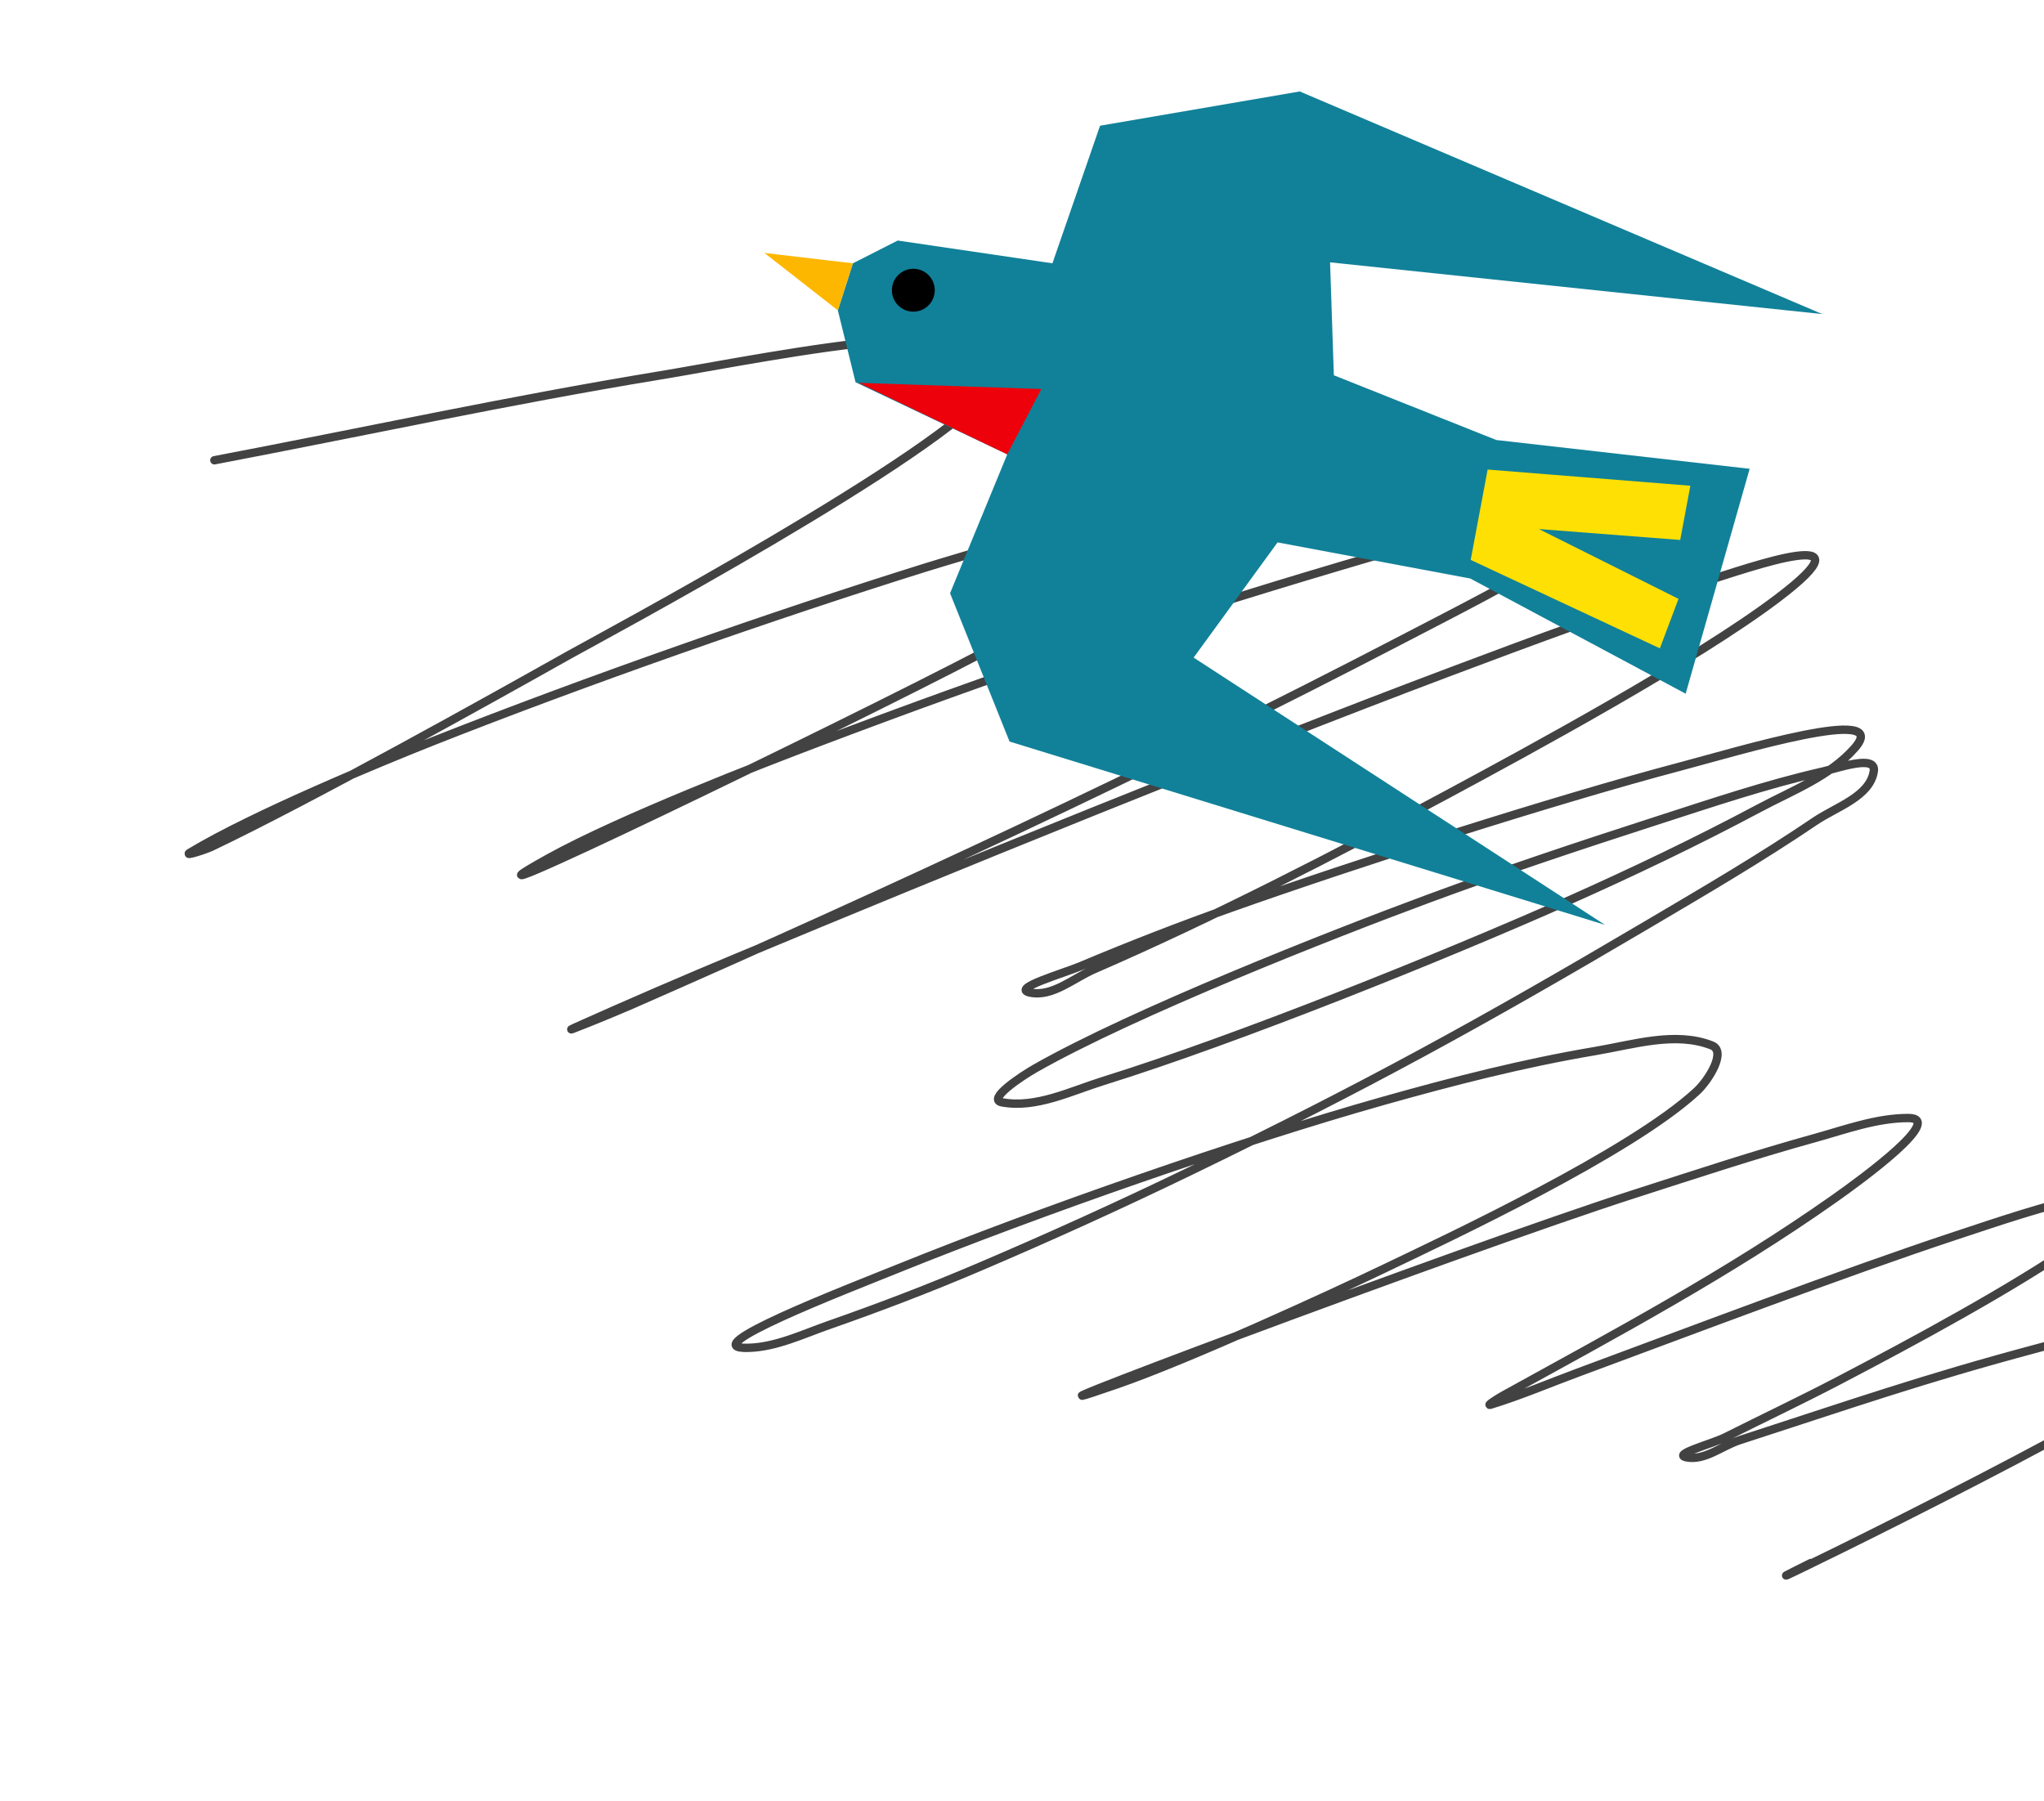 <svg width="244" height="215" viewBox="0 0 244 215" fill="none" xmlns="http://www.w3.org/2000/svg">
<path d="M25.592 54.949C43.299 51.576 60.926 47.755 78.714 44.83C91.79 42.679 126.173 35.336 118.471 46.077C112.634 54.216 71.07 76.428 67.969 78.171C58.683 83.389 37.227 95.382 25.267 101.085C24.456 101.472 21.895 102.269 22.665 101.804C30.184 97.263 45.469 90.944 51.937 88.39C69.684 81.381 92.289 73.437 110.433 67.77C111.922 67.305 140.384 58.595 147.04 58.48C147.843 58.466 147.782 60.349 147.18 60.879C142.21 65.251 119.51 76.772 117.22 77.97C100.318 86.808 48.812 111.699 65.492 102.452C74.051 97.708 90.94 91.189 97.824 88.581C119.29 80.448 137.934 74.12 159.967 67.591C167.845 65.257 175.729 62.877 183.769 61.172C186.53 60.587 190.599 58.45 192.228 60.752C193.618 62.717 188.96 64.353 186.923 65.631C180.648 69.57 174.003 72.895 167.429 76.318C137.27 92.024 106.398 106.358 75.257 120.02C73.076 120.977 66.452 123.655 68.625 122.681C75.044 119.802 81.505 117.015 87.998 114.306C113.156 103.809 147.605 89.802 172.935 80.263C183.058 76.451 193.207 72.684 203.523 69.425C208.885 67.731 224.201 62.328 212.187 71.426C202.426 78.818 182.373 89.672 172.948 94.741C159.604 101.918 144.683 109.612 130.607 115.713C128.107 116.797 125.582 119.086 122.919 118.491C120.693 117.992 126.886 116.234 128.985 115.35C134.902 112.86 140.891 110.531 146.942 108.382C161.626 103.166 185.49 95.506 200.623 91.502C207.359 89.72 225.99 84.047 221.418 89.285C218.45 92.686 213.938 94.385 209.95 96.512C202.48 100.495 194.829 104.147 187.092 107.59C172.38 114.136 147.592 124.11 131.73 129.044C127.789 130.27 123.676 132.351 119.612 131.602C117.744 131.258 121.94 128.481 123.588 127.544C135.35 120.855 158.978 111.559 170.479 107.302C179.464 103.975 188.56 100.947 197.68 98.005C204.258 95.884 210.822 93.656 217.562 92.117C219.55 91.664 223.985 90.061 223.681 92.07C223.222 95.103 219.208 96.317 216.666 98.04C210.224 102.407 203.494 106.342 196.79 110.299C176.765 122.119 163.069 129.65 142.022 139.841C133.704 143.868 125.283 147.691 116.779 151.314C110.924 153.808 104.974 156.086 98.964 158.185C95.803 159.289 92.646 160.832 89.295 160.913C82.528 161.075 100.951 153.969 107.221 151.437C123.987 144.664 148.013 136.259 165.15 131.423C173.467 129.076 181.865 126.923 190.389 125.485C194.981 124.711 200.012 123.099 204.346 124.811C206.14 125.519 203.958 128.981 202.546 130.286C194.631 137.605 172.989 147.739 165.05 151.544C158.904 154.49 142.064 162.245 133.35 165.266C112.614 172.455 174.24 149.245 195.135 142.528C202.272 140.234 209.393 137.875 216.619 135.874C220.295 134.855 223.994 133.472 227.812 133.476C232.168 133.481 222.55 140.57 218.998 143.077C206.352 151.999 192.945 159.156 179.432 166.608C178.892 166.905 177.35 167.88 177.94 167.699C181.471 166.617 184.876 165.159 188.339 163.877C201.479 159.014 220.194 151.908 233.333 147.558C238.644 145.8 243.957 143.973 249.426 142.787C259.867 140.523 251.769 145.82 248.389 148.156C240.078 153.901 228.228 160.261 219.474 164.838C215.008 167.173 210.451 169.328 205.948 171.592C204.392 172.375 199.589 173.622 201.298 173.977C203.476 174.429 205.533 172.63 207.646 171.944C220.809 167.677 229.56 164.608 243.144 160.98C243.477 160.891 261.019 156.038 265.159 157.073C267.86 157.749 262.142 161.935 259.82 163.461C246.063 172.501 201.414 193.91 216.172 186.6" stroke="#424242" stroke-linecap="round"/>
<path d="M178.618 52.53L208.862 55.967L201.224 82.818L175.518 69.068L152.508 64.755L142.488 78.507L191.586 110.411L120.513 88.53L113.411 70.824L120.241 54.241L102.13 45.636L100.018 37.053L101.815 31.435L107.163 28.716L125.633 31.434L131.317 15.008L155.157 10.918L217.534 37.496L158.776 31.32L159.226 44.802L178.618 52.53Z" fill="#118199"/>
<path d="M177.584 56.059L201.784 57.99L200.571 64.462L183.696 63.159L200.369 71.495L198.145 77.404L175.563 66.845L177.584 56.059Z" fill="#FEE004"/>
<path d="M91.254 30.199L101.815 31.435L100.018 37.052L91.254 30.199Z" fill="#FEB700"/>
<path d="M120.241 54.241L124.308 46.443L102.49 45.703L120.241 54.241Z" fill="#ED020B"/>
<circle r="2.56" transform="matrix(-0.983 -0.184 -0.184 0.983 109.028 34.648)" fill="black"/>
</svg>
